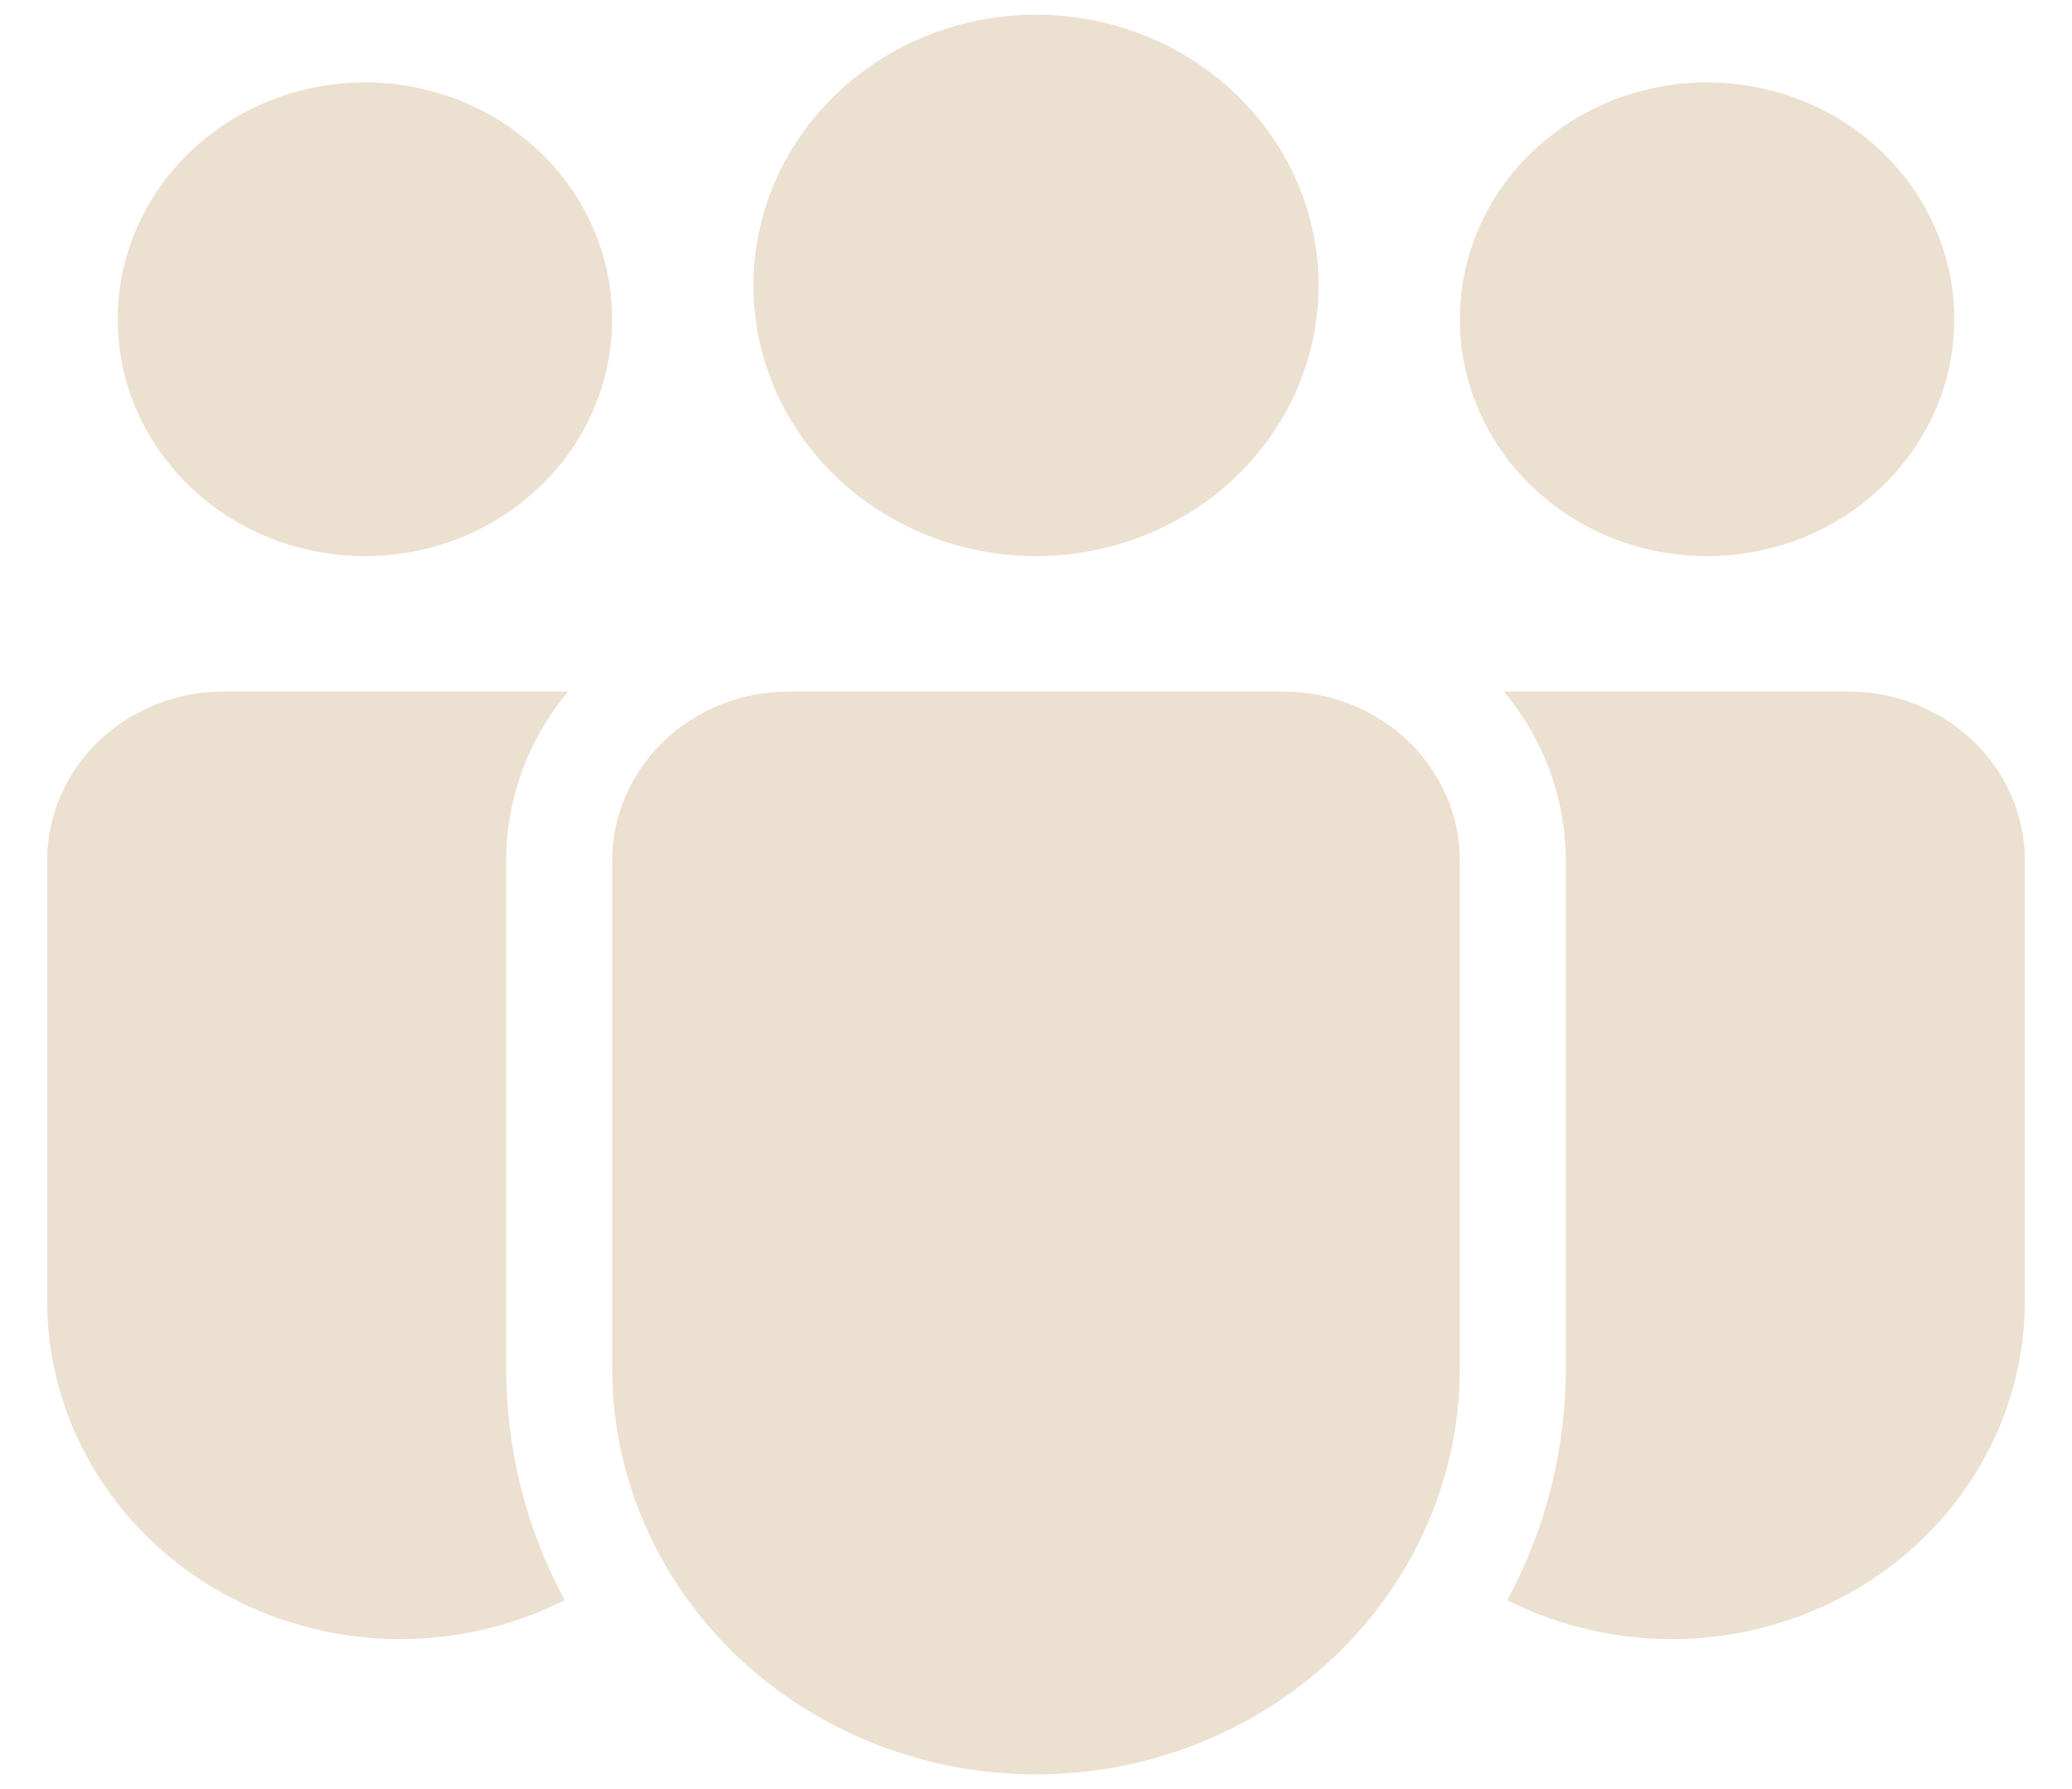 <svg width="22" height="19" viewBox="0 0 22 19" fill="none" xmlns="http://www.w3.org/2000/svg">
<path d="M11 5.906C11.796 5.906 12.559 5.603 13.121 5.064C13.684 4.525 14 3.794 14 3.031C14 2.269 13.684 1.537 13.121 0.998C12.559 0.459 11.796 0.156 11 0.156C10.204 0.156 9.441 0.459 8.879 0.998C8.316 1.537 8 2.269 8 3.031C8 3.794 8.316 4.525 8.879 5.064C9.441 5.603 10.204 5.906 11 5.906ZM6.5 3.391C6.5 3.721 6.432 4.048 6.3 4.353C6.168 4.659 5.975 4.936 5.731 5.169C5.487 5.403 5.198 5.588 4.88 5.715C4.561 5.841 4.22 5.906 3.875 5.906C3.53 5.906 3.189 5.841 2.87 5.715C2.552 5.588 2.263 5.403 2.019 5.169C1.775 4.936 1.582 4.659 1.45 4.353C1.318 4.048 1.25 3.721 1.25 3.391C1.25 2.723 1.527 2.084 2.019 1.612C2.511 1.14 3.179 0.875 3.875 0.875C4.571 0.875 5.239 1.14 5.731 1.612C6.223 2.084 6.5 2.723 6.5 3.391ZM20.75 3.391C20.75 3.721 20.682 4.048 20.55 4.353C20.418 4.659 20.225 4.936 19.981 5.169C19.737 5.403 19.448 5.588 19.13 5.715C18.811 5.841 18.47 5.906 18.125 5.906C17.78 5.906 17.439 5.841 17.12 5.715C16.802 5.588 16.513 5.403 16.269 5.169C16.025 4.936 15.832 4.659 15.7 4.353C15.568 4.048 15.5 3.721 15.5 3.391C15.5 2.723 15.777 2.084 16.269 1.612C16.761 1.14 17.429 0.875 18.125 0.875C18.821 0.875 19.489 1.14 19.981 1.612C20.473 2.084 20.75 2.723 20.75 3.391ZM6.033 7.344C5.606 7.853 5.374 8.487 5.375 9.141V14.531C5.375 15.419 5.598 16.256 5.995 16.994C5.424 17.282 4.784 17.424 4.139 17.406C3.493 17.387 2.863 17.209 2.311 16.89C1.758 16.569 1.301 16.118 0.984 15.579C0.666 15.04 0.5 14.431 0.5 13.812V9.141C0.5 8.664 0.698 8.207 1.049 7.87C1.401 7.533 1.878 7.344 2.375 7.344H6.033ZM16.005 16.994C16.414 16.233 16.626 15.388 16.625 14.531V9.141C16.625 8.461 16.379 7.836 15.967 7.344H19.625C20.122 7.344 20.599 7.533 20.951 7.87C21.302 8.207 21.5 8.664 21.5 9.141V13.812C21.5 14.431 21.334 15.04 21.016 15.579C20.699 16.118 20.242 16.569 19.689 16.89C19.137 17.209 18.507 17.387 17.861 17.406C17.216 17.424 16.576 17.282 16.005 16.994ZM8.375 7.344C7.878 7.344 7.401 7.533 7.049 7.87C6.698 8.207 6.5 8.664 6.5 9.141V14.531C6.5 15.675 6.974 16.772 7.818 17.581C8.662 18.389 9.807 18.844 11 18.844C12.194 18.844 13.338 18.389 14.182 17.581C15.026 16.772 15.5 15.675 15.5 14.531V9.141C15.5 8.664 15.303 8.207 14.951 7.87C14.599 7.533 14.122 7.344 13.625 7.344H8.375Z" fill="#ECE0D0"/>
</svg>
